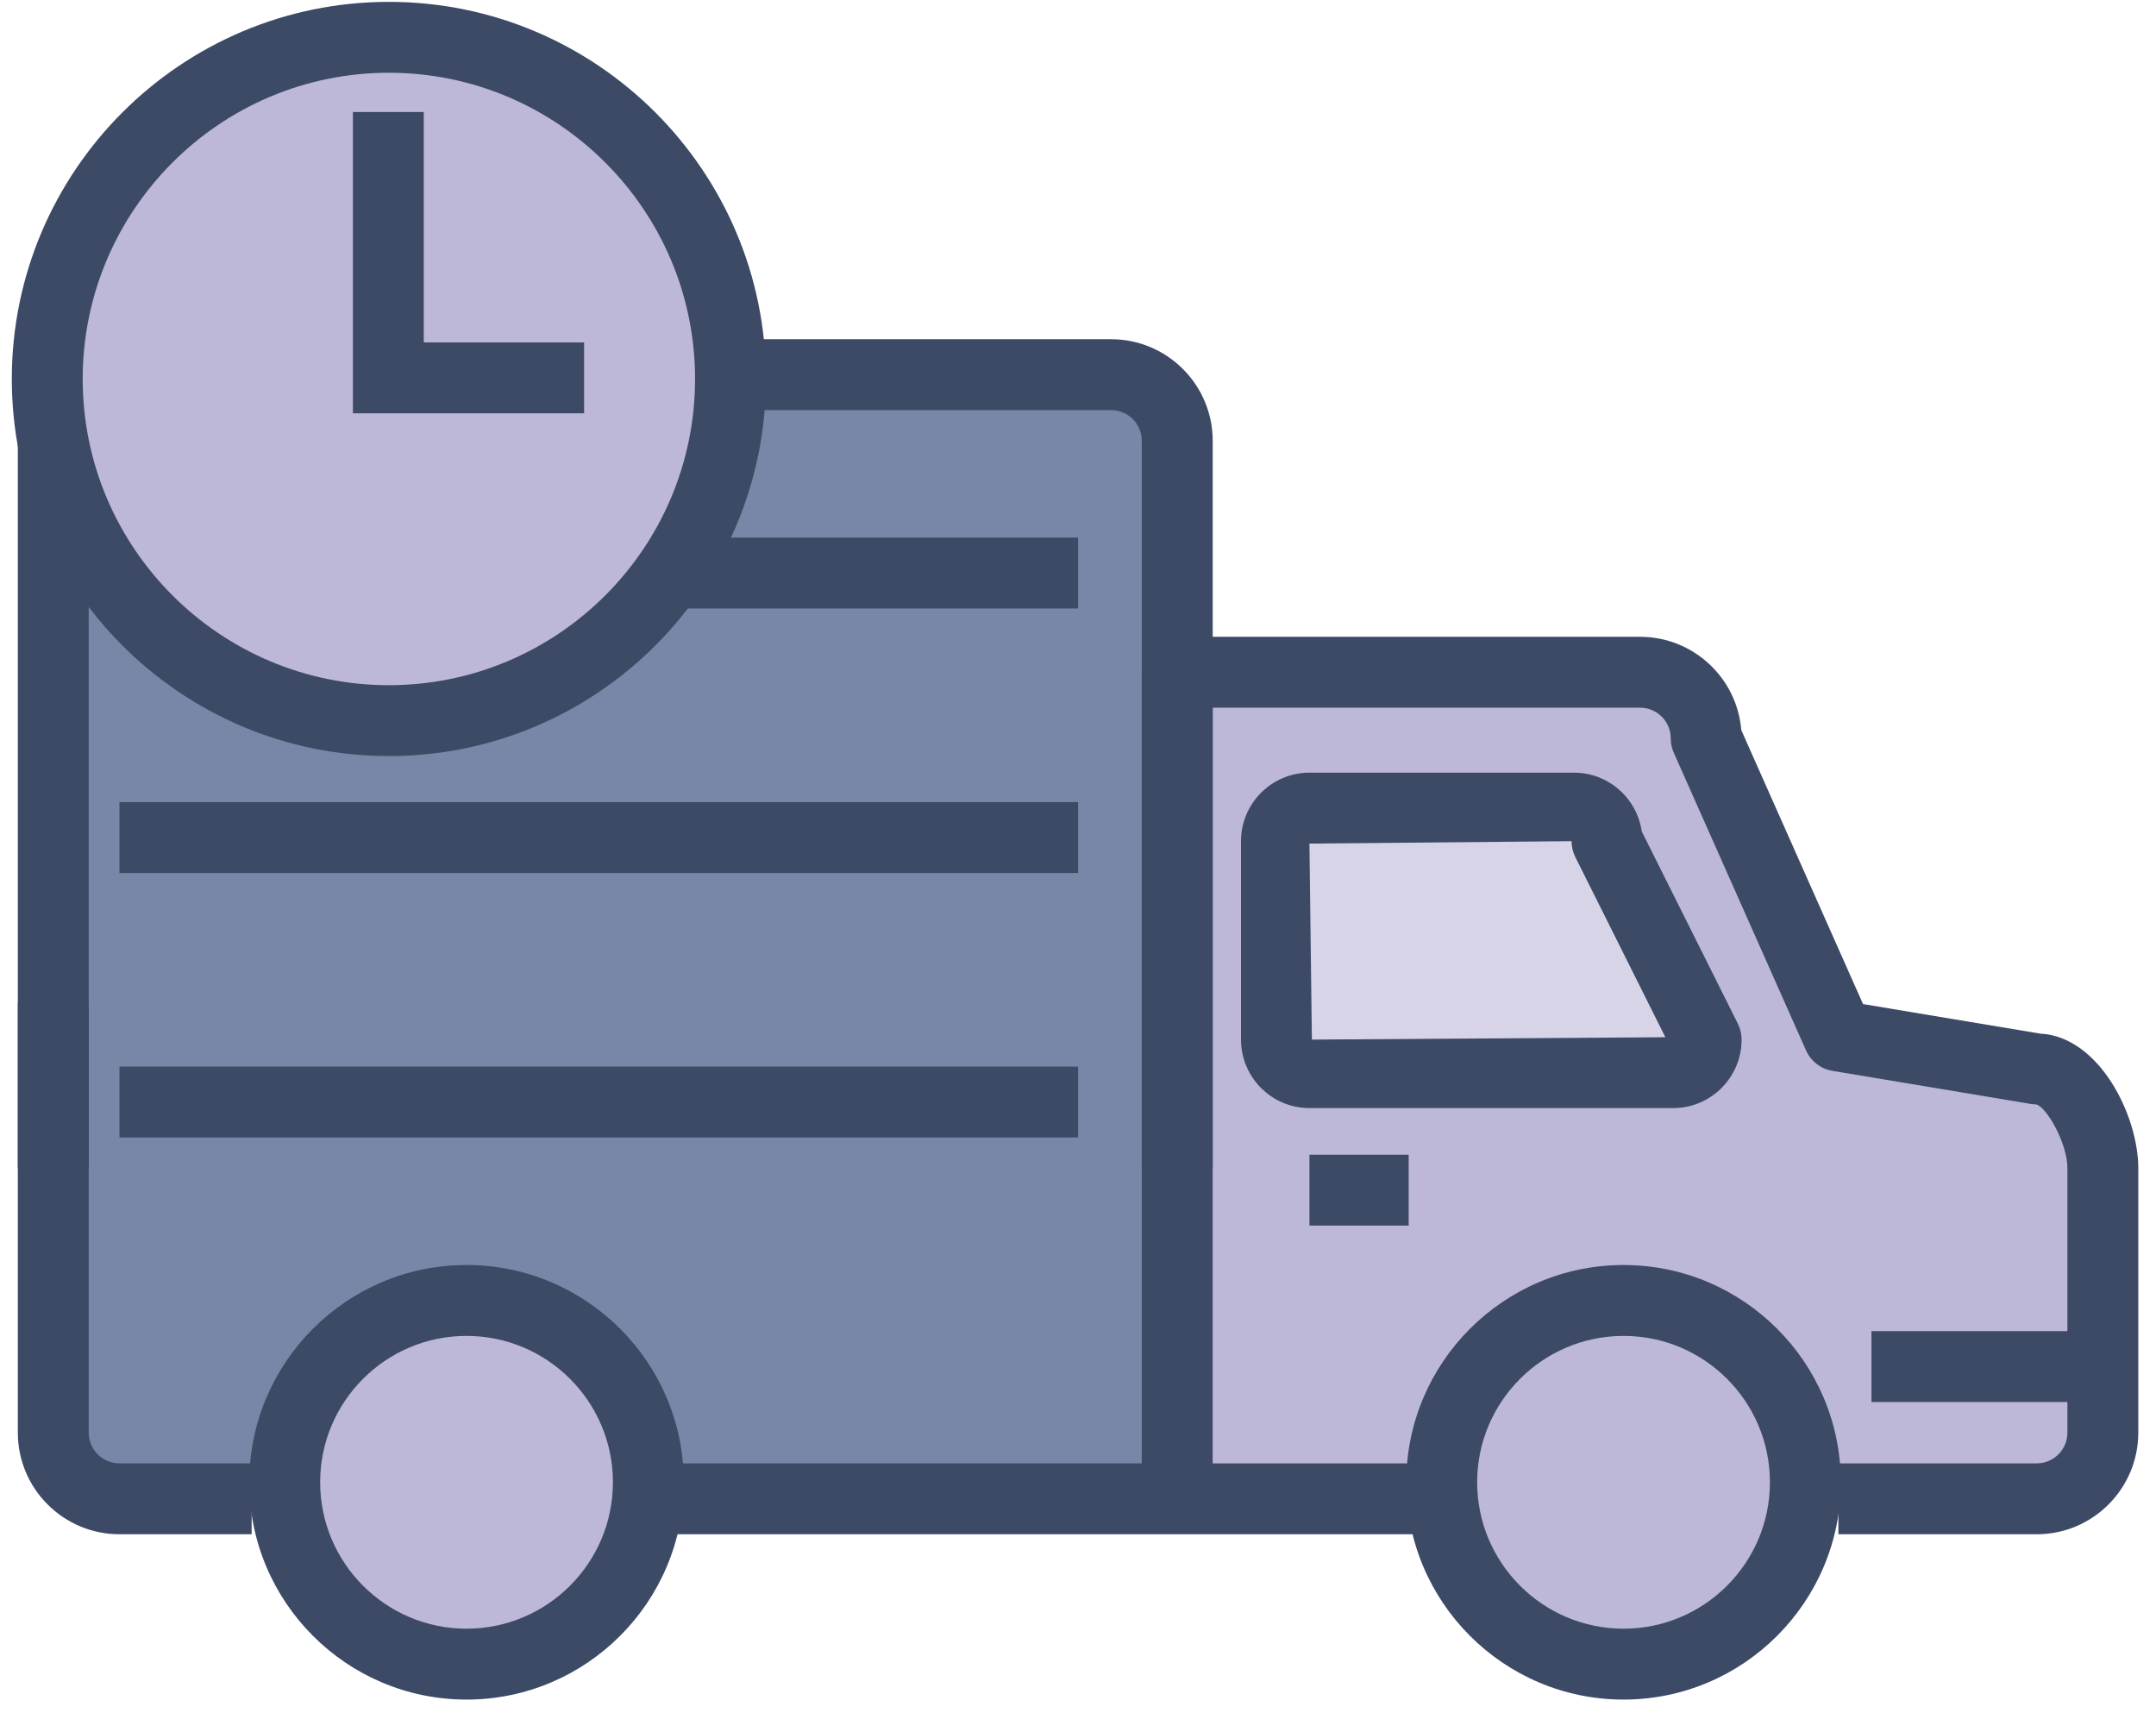 <svg width="73" height="58" viewBox="0 0 73 58" fill="none" xmlns="http://www.w3.org/2000/svg">
<path d="M15.795 56.337C12.401 56.337 9.64 53.575 9.64 50.18C9.64 46.786 12.401 44.025 15.795 44.025C19.19 44.025 21.953 46.786 21.953 50.18C21.953 53.575 19.19 56.337 15.795 56.337Z" fill="#BEB8D8"/>
<path d="M22.028 50.74L21.924 49.614C21.638 46.479 18.944 44.025 15.795 44.025C12.647 44.025 9.955 46.479 9.67 49.614L9.565 50.74H4.045C2.809 50.74 1.804 49.737 1.804 48.5V14.923C1.804 13.688 2.809 12.684 4.045 12.684H37.622C38.856 12.684 39.861 13.688 39.861 14.923V20.095L39.848 20.187C39.83 20.297 39.81 20.405 39.81 20.52V23.756L39.861 24.996V50.74H22.028H22.028Z" fill="#7887A7"/>
<path d="M54.972 56.337C51.576 56.337 48.815 53.575 48.815 50.18C48.815 46.786 51.576 44.025 54.972 44.025C58.366 44.025 61.128 46.786 61.128 50.18C61.128 53.575 58.366 56.337 54.972 56.337Z" fill="#BEB8D8"/>
<path d="M61.203 50.74L61.098 49.614C60.812 46.479 58.121 44.025 54.972 44.025C51.822 44.025 49.13 46.479 48.844 49.614L48.74 50.74H39.861V22.758H55.532C56.766 22.758 57.769 23.762 57.769 24.996L62.246 35.069L68.963 36.19H69.143L69.287 36.239C70.397 36.568 71.2 38.444 71.2 39.546V46.263H64.605H71.2V48.5C71.2 49.737 70.197 50.74 68.963 50.74H61.203V50.74Z" fill="#BEB8D8"/>
<path d="M68.963 51.94H62.246V49.54H68.963C69.535 49.54 70 49.074 70 48.5V39.546C70 38.698 69.293 37.477 68.944 37.388C68.877 37.388 68.831 37.384 68.765 37.373L62.048 36.253C61.852 36.221 61.668 36.14 61.511 36.018C61.354 35.897 61.229 35.738 61.149 35.557L56.672 25.483C56.604 25.33 56.569 25.164 56.569 24.996C56.569 24.423 56.104 23.958 55.532 23.958H39.861V21.558H55.532C57.333 21.558 58.815 22.95 58.958 24.716L63.08 33.991L69.08 34.992C71.081 35.093 72.4 37.767 72.4 39.546V48.5C72.4 50.398 70.858 51.94 68.963 51.94V51.94ZM8.52 51.94H4.045C2.147 51.94 0.604 50.398 0.604 48.5V33.949H3.004V48.5C3.004 49.074 3.471 49.54 4.045 49.54H8.52V51.94ZM48.815 51.94H21.953V49.54H48.815V51.94Z" fill="#3C4A66"/>
<path d="M15.795 57.537C11.74 57.537 8.44 54.237 8.44 50.18C8.44 46.125 11.74 42.825 15.795 42.825C19.853 42.825 23.153 46.125 23.153 50.18C23.153 54.237 19.853 57.537 15.795 57.537ZM15.795 45.225C13.063 45.225 10.84 47.447 10.84 50.18C10.84 52.913 13.063 55.137 15.795 55.137C18.529 55.137 20.753 52.913 20.753 50.18C20.753 47.447 18.529 45.225 15.795 45.225ZM54.972 57.537C50.915 57.537 47.615 54.237 47.615 50.18C47.615 46.125 50.916 42.825 54.972 42.825C59.028 42.825 62.328 46.125 62.328 50.18C62.328 54.237 59.028 57.537 54.972 57.537ZM54.972 45.225C52.239 45.225 50.015 47.447 50.015 50.18C50.015 52.913 52.239 55.137 54.972 55.137C57.705 55.137 59.928 52.913 59.928 50.18C59.928 47.447 57.705 45.225 54.972 45.225ZM70.082 47.463H63.366V45.063H70.082V47.463ZM41.06 49.619H38.66V22.758H41.06V49.619ZM47.696 41.491H44.336V39.091H47.696V41.491Z" fill="#3C4A66"/>
<path d="M41.06 39.546H38.66V14.923C38.66 14.35 38.195 13.884 37.622 13.884H4.045C3.471 13.884 3.004 14.35 3.004 14.923V39.546H0.604V14.923C0.604 13.027 2.147 11.484 4.045 11.484H37.622C39.518 11.484 41.061 13.027 41.061 14.923V39.546H41.06Z" fill="#3C4A66"/>
<path d="M36.503 20.599H4.045V18.199H36.503V20.599ZM36.503 29.555H4.045V27.155H36.503V29.555ZM36.503 38.508H4.045V36.108H36.503V38.508Z" fill="#3C4A66"/>
<path d="M43.219 35.194C43.219 35.813 43.721 36.313 44.336 36.313H56.651C57.269 36.313 57.769 35.813 57.769 35.194L54.412 28.477C54.412 27.858 53.91 27.357 53.291 27.357H44.336C43.721 27.357 43.219 27.858 43.219 28.477V35.194H43.219Z" fill="#D8D4E8"/>
<path d="M56.651 37.513H44.336C43.059 37.513 42.019 36.472 42.019 35.194V28.477C42.019 27.198 43.059 26.157 44.336 26.157H53.291C54.459 26.157 55.428 27.024 55.588 28.147L58.843 34.657C58.926 34.824 58.969 35.008 58.969 35.194C58.969 36.472 57.929 37.513 56.651 37.513L56.651 37.513ZM53.212 28.477L44.336 28.558L44.419 35.194L56.388 35.114L53.338 29.013C53.255 28.847 53.212 28.664 53.212 28.477Z" fill="#3C4A66"/>
<path d="M13.166 1.263C19.555 1.263 24.734 6.443 24.734 12.83C24.734 19.219 19.555 24.396 13.166 24.396C6.777 24.396 1.6 19.219 1.6 12.83C1.6 6.443 6.777 1.263 13.166 1.263Z" fill="#BEB8D8"/>
<path d="M13.166 25.596C6.127 25.596 0.4 19.87 0.4 12.83C0.4 5.791 6.127 0.063 13.166 0.063C20.206 0.063 25.934 5.791 25.934 12.83C25.934 19.87 20.206 25.596 13.166 25.596L13.166 25.596ZM13.166 2.463C7.451 2.463 2.8 7.114 2.8 12.83C2.8 18.546 7.451 23.196 13.166 23.196C18.883 23.196 23.534 18.546 23.534 12.83C23.534 7.114 18.883 2.463 13.166 2.463L13.166 2.463Z" fill="#3C4A66"/>
<path d="M19.777 13.992H11.949V3.792H14.349V11.592H19.777V13.992Z" fill="#3C4A66"/>
</svg>
